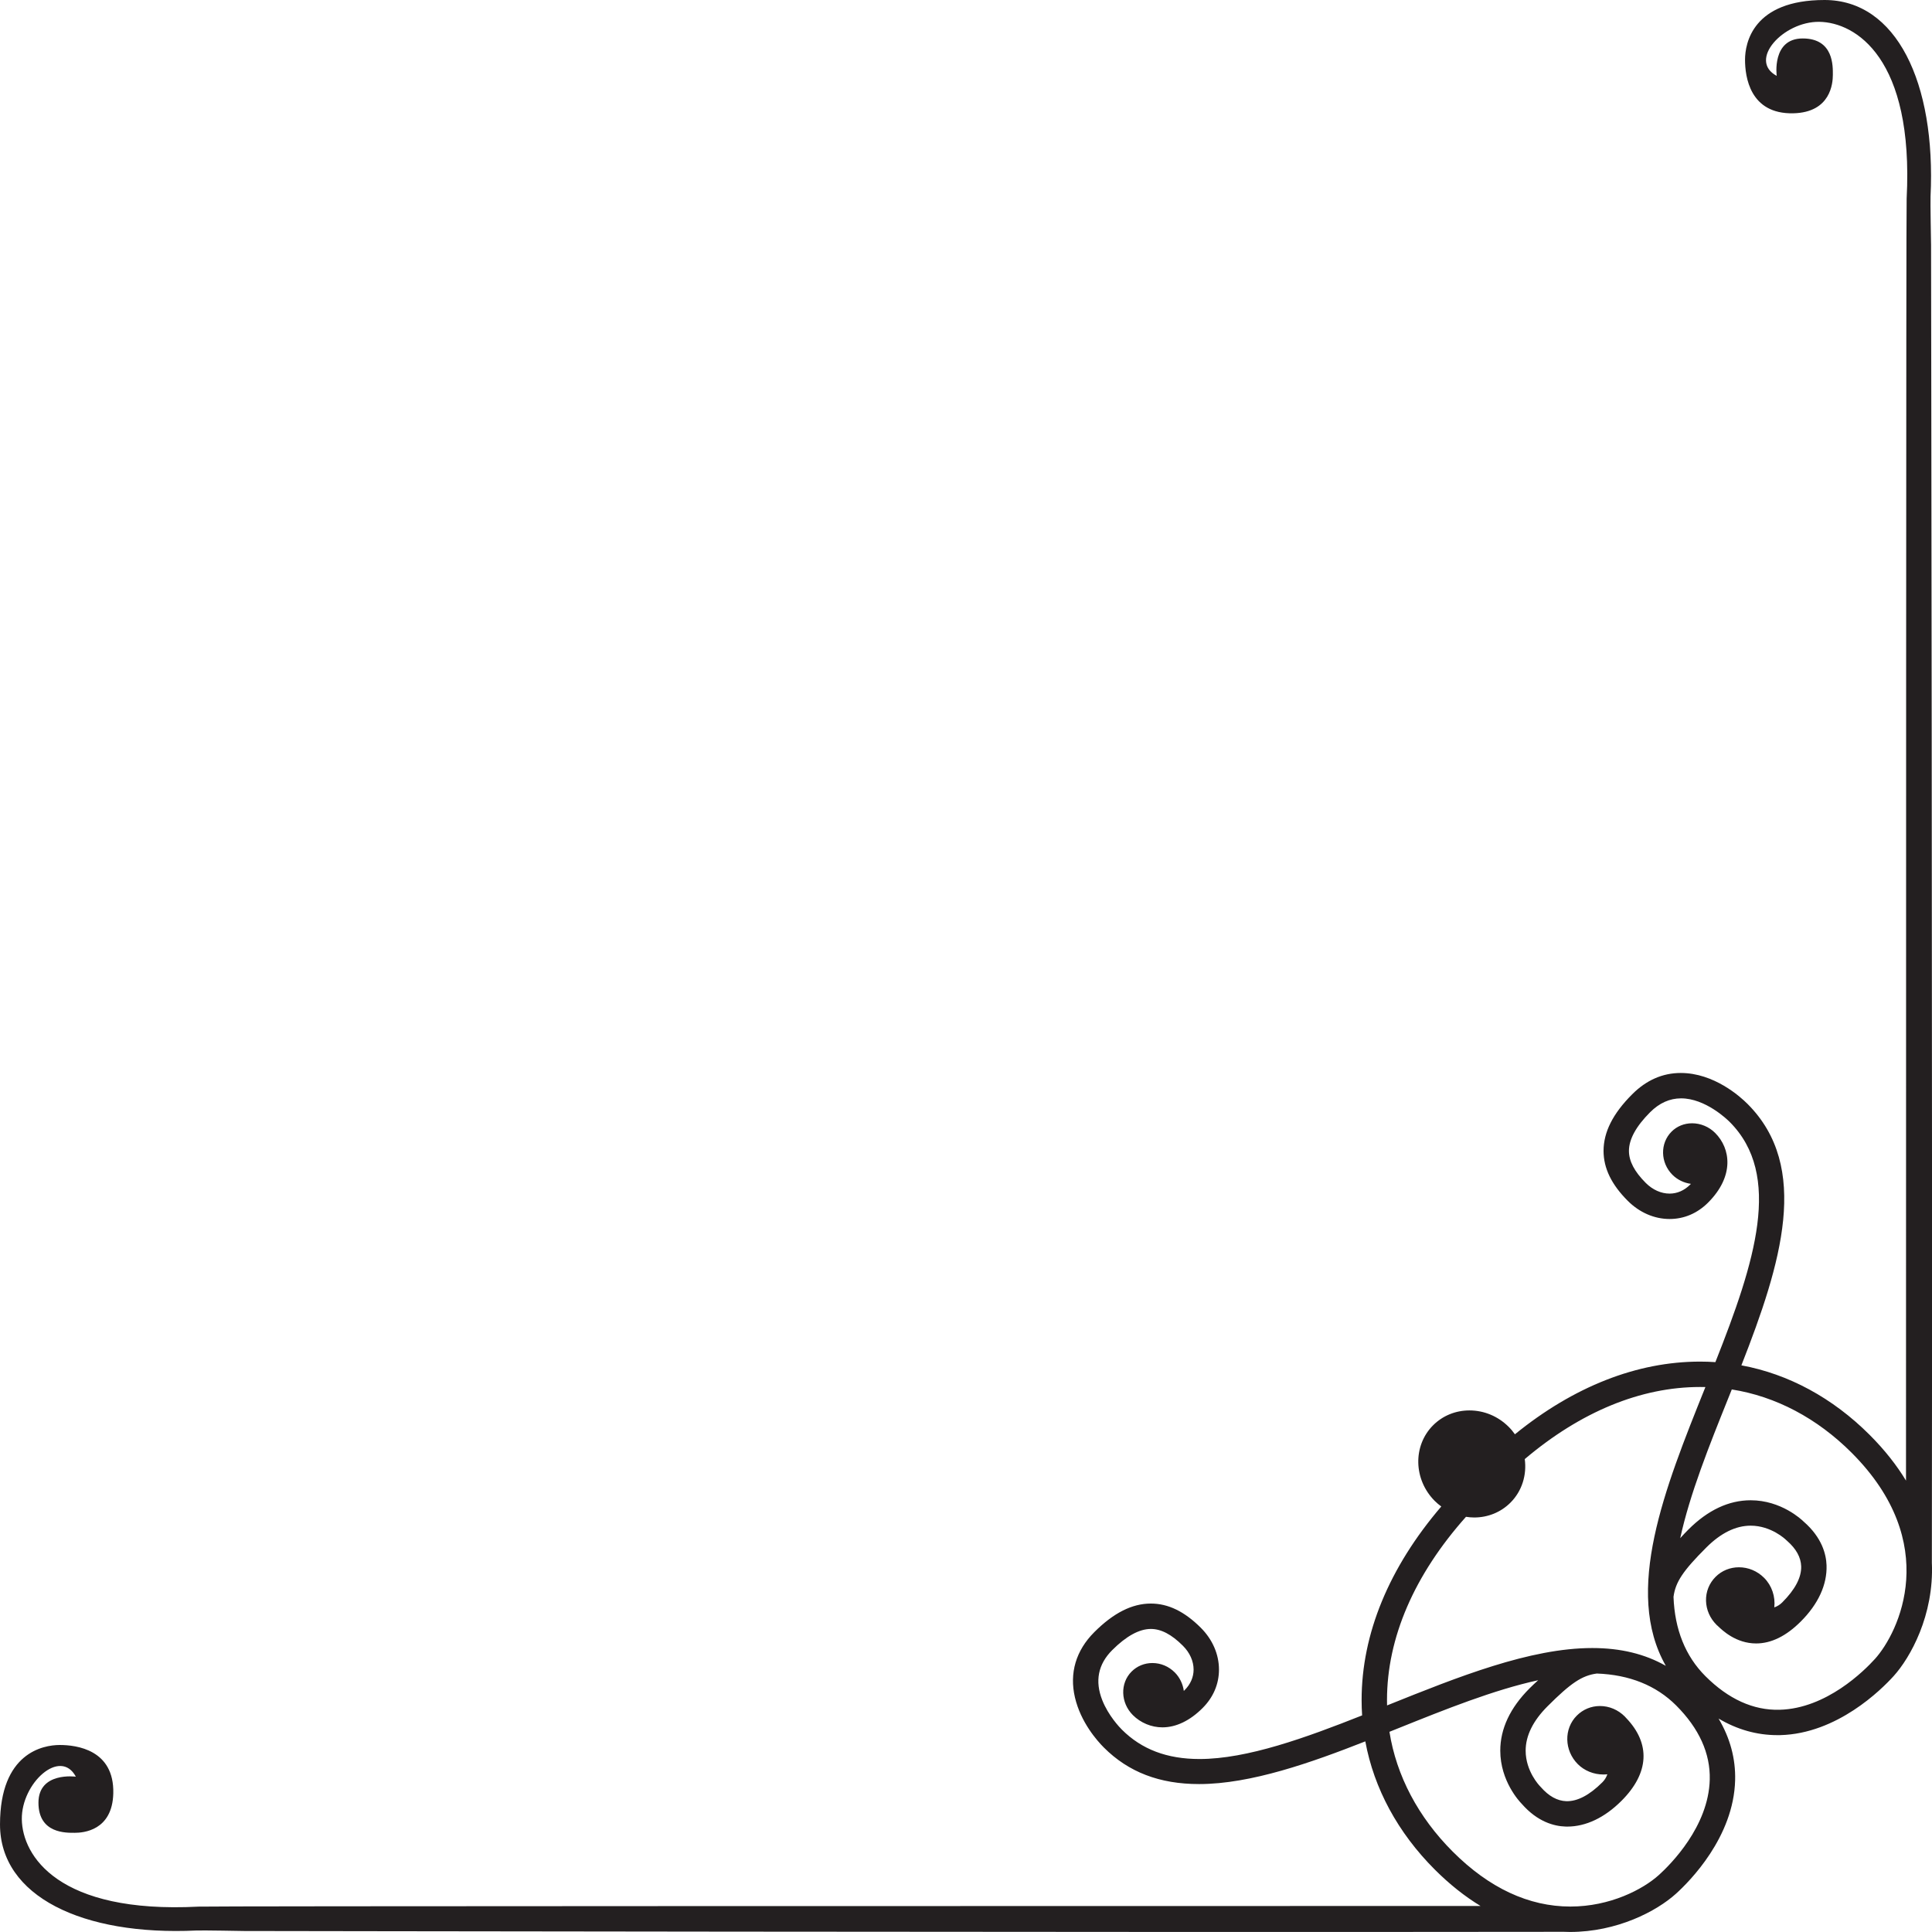 <?xml version="1.0" encoding="UTF-8" standalone="no"?>
<!-- Created with Inkscape (http://www.inkscape.org/) -->

<svg
   width="151.571mm"
   height="151.571mm"
   viewBox="0 0 151.571 151.571"
   version="1.1"
   id="svg1"
   xmlns="http://www.w3.org/2000/svg"
   xmlns:svg="http://www.w3.org/2000/svg">
  <defs
     id="defs1" />
  <g
     id="layer1"
     transform="translate(-32.79,-14.005)">
    <path
       id="path11"
       d="m 179.877,144.162 c -0.823,0.91 -3.796,3.887 -7.475,3.979 -2.058,0.053 -4.016,-0.837 -5.818,-2.638 -1.567,-1.566 -2.408,-3.66 -2.502,-6.219 0.153,-1.161 0.737,-2.037 2.571,-3.871 1.138,-1.137 2.308,-1.715 3.481,-1.715 1.617,0 2.744,1.086 2.753,1.095 0.032,0.032 0.067,0.061 0.113,0.102 0.705,0.618 1.074,1.286 1.098,1.986 0.029,0.869 -0.471,1.824 -1.486,2.838 -0.188,0.188 -0.393,0.307 -0.623,0.389 0.096,-0.84 -0.191,-1.709 -0.797,-2.316 -0.535,-0.535 -1.236,-0.83 -1.976,-0.83 -0.698,0 -1.35,0.266 -1.833,0.751 -0.501,0.5 -0.767,1.168 -0.75,1.877 0.017,0.704 0.311,1.375 0.828,1.89 l 0.046,0.046 0.018,0.01 c 0.012,0.01 0.026,0.024 0.043,0.041 0.35,0.336 1.417,1.361 2.998,1.361 1.182,0 2.36,-0.579 3.501,-1.721 1.373,-1.371 2.071,-2.895 2.022,-4.404 -0.029,-0.874 -0.36,-2.177 -1.779,-3.419 l -0.027,-0.024 c -0.149,-0.147 -1.752,-1.665 -4.146,-1.665 -1.72,0 -3.365,0.774 -4.889,2.299 -0.214,0.213 -0.428,0.441 -0.639,0.676 0.761,-3.487 2.281,-7.273 3.757,-10.95 l 0.289,-0.719 c 3.45,0.545 6.692,2.256 9.399,4.964 7.094,7.092 3.723,14.088 1.826,16.186 z m -22.169,-0.864 c -4.89,0 -10.543,2.27 -16.01,4.466 l -0.089,0.036 c -0.003,-0.14 -0.005,-0.28 -0.005,-0.42 0,-4.881 2.136,-9.819 6.197,-14.377 0.211,0.032 0.424,0.053 0.641,0.053 0,0 0,0 0,0 1.085,0 2.097,-0.413 2.848,-1.165 0.918,-0.919 1.287,-2.186 1.122,-3.417 4.383,-3.709 9.094,-5.656 13.753,-5.656 0.139,0 0.28,0.002 0.419,0.005 l -0.036,0.09 c -3.152,7.85 -6.397,15.936 -3.069,21.782 -1.646,-0.936 -3.554,-1.397 -5.77,-1.397 z m -4.242,2.524 c -0.237,0.212 -0.463,0.425 -0.677,0.639 -1.524,1.525 -2.298,3.169 -2.298,4.889 0,2.392 1.518,3.999 1.664,4.148 l 0.026,0.029 c 1.239,1.416 2.543,1.747 3.418,1.776 0.049,0.001 0.098,0.003 0.148,0.003 1.461,0 2.933,-0.7 4.256,-2.024 2.172,-2.172 2.3,-4.481 0.359,-6.501 -0.016,-0.015 -0.03,-0.031 -0.041,-0.043 l -0.055,-0.063 c -0.534,-0.535 -1.229,-0.828 -1.955,-0.828 -0.686,0 -1.33,0.266 -1.814,0.751 -1.029,1.028 -0.993,2.737 0.079,3.81 0.516,0.516 1.245,0.811 2.002,0.811 0.106,0 0.211,-0.005 0.314,-0.017 -0.081,0.231 -0.2,0.437 -0.389,0.627 -1.014,1.013 -1.969,1.511 -2.838,1.484 -0.7,-0.024 -1.369,-0.393 -1.986,-1.098 -0.041,-0.046 -0.071,-0.08 -0.101,-0.109 -0.011,-0.012 -1.096,-1.137 -1.096,-2.756 0,-1.171 0.577,-2.343 1.714,-3.48 1.834,-1.834 2.71,-2.418 3.871,-2.572 2.561,0.094 4.653,0.936 6.22,2.502 1.802,1.803 2.69,3.76 2.638,5.818 -0.092,3.678 -3.069,6.651 -3.979,7.475 -1.267,1.148 -3.848,2.486 -6.952,2.486 -3.267,0 -6.374,-1.45 -9.234,-4.31 -2.707,-2.708 -4.419,-5.951 -4.964,-9.399 l 0.72,-0.289 c 3.676,-1.477 7.462,-2.997 10.95,-3.759 z M 184.286,33.162 c 0,0 -0.06,-3.313 -0.039,-3.745 0.429,-8.95 -2.691,-15.412 -8.316,-15.412 -5.627,0 -6.238,3.385 -6.238,4.689 0,1.305 0.367,4.279 3.791,4.199 2.936,-0.07 3.099,-2.365 3.099,-3.017 0,-0.652 0.082,-2.854 -2.365,-2.854 -2.445,0 -2.039,2.936 -2.039,2.936 -2.283,-1.223 0.509,-4.281 3.344,-4.24 2.854,0.041 7.42,2.854 6.85,13.861 -0.044,0.862 -0.046,64.073 -0.051,100.585 -0.719,-1.189 -1.656,-2.392 -2.86,-3.596 -2.893,-2.891 -6.359,-4.768 -10.055,-5.448 3.142,-8.001 5.437,-15.555 0.483,-20.509 -0.569,-0.57 -2.63,-2.428 -5.241,-2.428 -1.419,0 -2.701,0.562 -3.809,1.672 -1.511,1.51 -2.246,2.963 -2.246,4.442 0,1.358 0.622,2.64 1.902,3.919 0.918,0.917 2.083,1.423 3.281,1.423 1.132,0 2.175,-0.444 3.016,-1.284 2.08,-2.08 1.778,-4.247 0.554,-5.47 -0.479,-0.48 -1.137,-0.755 -1.805,-0.755 -0.619,0 -1.191,0.232 -1.612,0.654 -0.915,0.915 -0.885,2.435 0.069,3.388 0.386,0.386 0.901,0.635 1.449,0.71 -0.02,0.021 -0.041,0.043 -0.062,0.063 -0.459,0.459 -1.015,0.702 -1.608,0.702 -0.666,0 -1.331,-0.297 -1.873,-0.838 -0.887,-0.888 -1.319,-1.709 -1.319,-2.512 0,-0.91 0.559,-1.931 1.663,-3.035 0.722,-0.722 1.538,-1.088 2.427,-1.088 1.908,0 3.618,1.656 3.808,1.844 4.17,4.172 1.995,10.998 -1.116,18.85 -0.398,-0.027 -0.801,-0.041 -1.202,-0.041 -4.955,0 -9.921,1.96 -14.525,5.702 -0.143,-0.202 -0.301,-0.396 -0.482,-0.576 -0.836,-0.837 -1.933,-1.296 -3.088,-1.296 -1.086,0 -2.097,0.413 -2.849,1.165 -1.6,1.602 -1.542,4.264 0.131,5.938 0.16,0.161 0.333,0.302 0.511,0.434 -4.099,4.788 -6.251,9.993 -6.251,15.187 0,0.401 0.013,0.803 0.04,1.202 -4.412,1.749 -9.008,3.422 -12.757,3.422 0,0 0,0 -0.002,0 -2.545,0 -4.537,-0.755 -6.09,-2.307 -0.172,-0.171 -1.056,-1.093 -1.537,-2.309 -0.591,-1.496 -0.329,-2.818 0.779,-3.926 1.104,-1.103 2.124,-1.662 3.034,-1.662 0.803,0 1.625,0.43 2.512,1.318 0.542,0.541 0.84,1.206 0.84,1.872 0,0.593 -0.243,1.149 -0.702,1.609 -0.022,0.022 -0.043,0.043 -0.065,0.063 -0.074,-0.541 -0.321,-1.062 -0.709,-1.45 -0.475,-0.475 -1.099,-0.738 -1.757,-0.738 -0.621,0 -1.201,0.237 -1.632,0.669 -0.914,0.914 -0.869,2.447 0.101,3.417 0.611,0.61 1.455,0.96 2.317,0.96 1.072,0 2.162,-0.523 3.153,-1.515 0.841,-0.84 1.285,-1.884 1.285,-3.016 0,-1.197 -0.505,-2.362 -1.423,-3.28 -1.28,-1.279 -2.562,-1.901 -3.92,-1.901 -1.477,0 -2.93,0.734 -4.442,2.246 -1.437,1.438 -1.961,3.207 -1.515,5.118 0.457,1.955 1.741,3.402 2.272,3.933 1.928,1.928 4.37,2.865 7.467,2.865 0,0 0,0 0,0 4.073,0 8.833,-1.696 13.042,-3.35 0.68,3.697 2.556,7.164 5.448,10.055 1.158,1.158 2.357,2.109 3.591,2.859 -36.512,0.005 -99.716,0.005 -100.578,0.051 -11.008,0.57 -13.821,-3.996 -13.862,-6.85 -0.04,-2.835 3.017,-5.627 4.24,-3.344 0,0 -2.935,-0.408 -2.935,2.039 0,2.445 2.202,2.363 2.854,2.363 0.653,0 2.947,-0.164 3.017,-3.098 0.082,-3.424 -2.895,-3.791 -4.199,-3.791 -1.305,0 -4.688,0.611 -4.688,6.236 0,5.627 6.462,8.745 15.411,8.318 0.433,-0.021 3.745,0.039 3.745,0.039 0,0 67.832,0.114 103.526,0.063 0.162,0.005 0.325,0.012 0.488,0.012 3.689,0 6.788,-1.619 8.321,-3.006 1.059,-0.958 4.523,-4.431 4.634,-8.902 0.043,-1.691 -0.396,-3.309 -1.3,-4.834 1.459,0.864 3.002,1.301 4.613,1.301 0.075,0 0.149,0 0.224,-10e-4 4.471,-0.113 7.942,-3.576 8.9,-4.635 1.294,-1.429 3.18,-4.763 2.997,-8.894 0.051,-35.718 -0.063,-103.442 -0.063,-103.442"
       style="fill:#231f20;fill-opacity:1;fill-rule:nonzero;stroke:none;stroke-width:0.017" />
  </g>
</svg>
